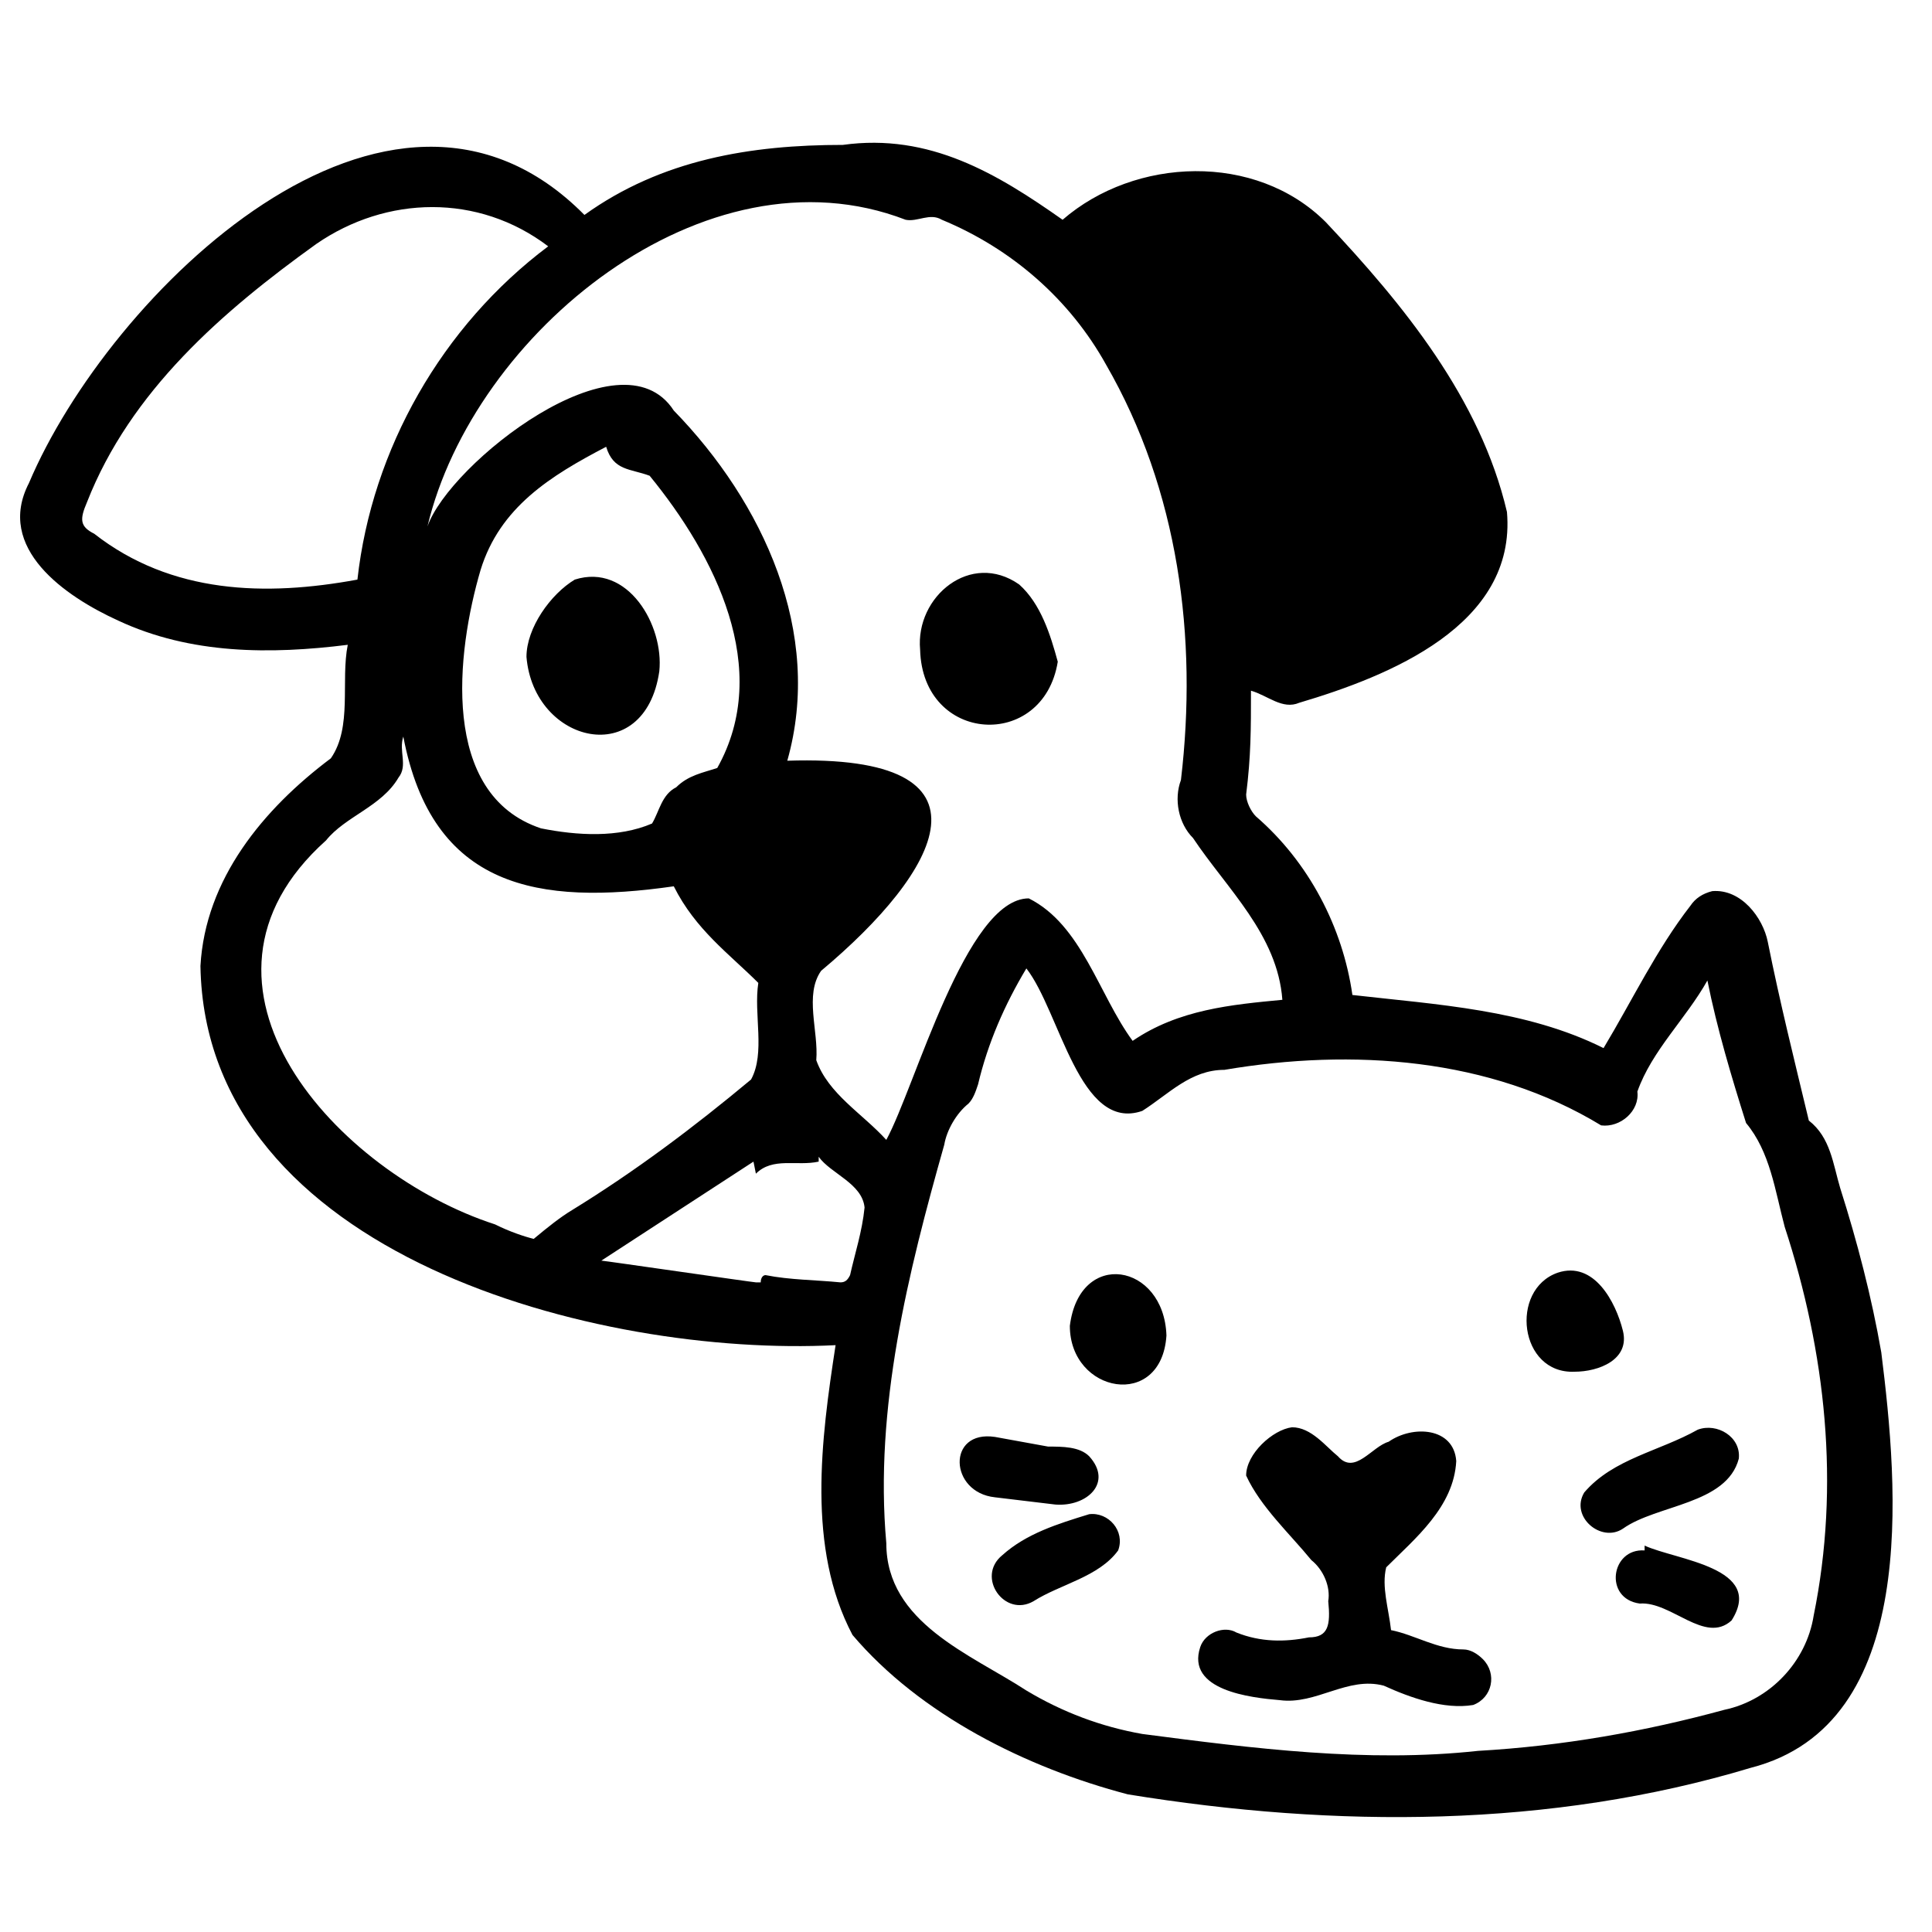 <svg xmlns="http://www.w3.org/2000/svg" viewBox="0 0 80 80"><path d="M34.6 55.7C24.8 56.2 8.5 52 8.3 40c.2-3.6 2.6-6.5 5.4-8.6.9-1.3.4-3.2.7-4.7-3.2.4-6.5.4-9.5-1-2.2-1-5.1-3-3.7-5.7C4.5 12.2 16.1.7 24.2 8.9 27.4 6.6 31.1 6 34.9 6c3.6-.5 6.4 1.2 9.1 3.1 3-2.6 8-2.8 10.9.1 3.2 3.4 6.4 7.3 7.5 12 .4 4.7-4.9 6.8-8.6 7.9-.7.3-1.3-.3-2-.5 0 1.6 0 2.7-.2 4.3 0 .3.2.7.4.9 2.2 1.9 3.6 4.6 4 7.4 3.5.4 7.2.6 10.4 2.2 1.2-2 2.2-4.1 3.6-5.9.2-.3.5-.5.9-.6 1.2-.1 2.1 1.1 2.3 2.1.5 2.5 1.1 4.9 1.7 7.4.9.7 1 1.8 1.3 2.8.7 2.2 1.3 4.5 1.7 6.8.7 5.6 1.6 15.4-5.4 17.2-8.3 2.5-17.2 2.5-25.8 1.1-4.2-1.1-8.6-3.3-11.4-6.6-1.9-3.6-1.3-8.1-.7-12zm7.9-15.6c-.9 1.5-1.6 3.1-2 4.8-.1.3-.2.6-.4.8-.5.4-.9 1.1-1 1.7-1.5 5.3-2.9 10.9-2.4 16.5 0 3.3 3.5 4.6 5.8 6.1 1.5.9 3.1 1.5 4.8 1.8 4.6.6 9.3 1.2 13.9.7 3.5-.2 6.9-.8 10.2-1.7 1.9-.4 3.4-2 3.7-3.9 1.1-5.4.5-10.9-1.2-16.1-.4-1.5-.6-3.1-1.6-4.3-.6-1.9-1.2-3.9-1.6-5.9-.9 1.6-2.3 2.9-2.9 4.6.1.8-.7 1.5-1.5 1.4-4.6-2.8-10.3-3.2-15.6-2.3-1.4 0-2.3 1-3.4 1.7-2.6.9-3.4-4.1-4.8-5.9zm-5.8 7.1c1.2-2.2 3.3-10 5.9-10 2.2 1.1 2.9 4 4.3 5.9 1.9-1.3 4.1-1.5 6.2-1.7-.2-2.7-2.3-4.6-3.7-6.7-.6-.6-.8-1.6-.5-2.4.7-5.9-.1-12-3.1-17.2-1.5-2.7-3.9-4.8-6.8-6-.5-.3-1 .1-1.5 0-8.3-3.2-17.9 4.7-19.8 12.7.9-2.6 8-8.2 10.2-4.8 3.7 3.8 6.2 9.2 4.7 14.5 9.1-.3 6.3 4.6 1.4 8.7-.7 1-.1 2.5-.2 3.7.5 1.4 1.9 2.2 2.9 3.3zm-8.8-10.5c-5.6.8-10 .1-11.2-6.2-.2.6.2 1.2-.2 1.7-.7 1.2-2.2 1.6-3 2.6-6.7 6 .5 13.8 7 15.9.6.3 1.2.5 1.6.6.6-.5 1.1-.9 1.6-1.2 2.6-1.6 5-3.4 7.4-5.4.6-1.1.1-2.7.3-4-1.2-1.2-2.6-2.2-3.5-4zM14.8 24c.6-5.4 3.5-10.5 7.9-13.8-2.9-2.2-6.7-2.1-9.6-.1-3.9 2.8-7.7 6.1-9.5 10.7-.3.7-.3 1 .3 1.3 3.2 2.5 7.1 2.6 10.9 1.9zm10.3-5.5c-2.3 1.2-4.4 2.5-5.2 5.1-1 3.4-1.7 9.3 2.5 10.7 1.5.3 3.2.4 4.6-.2.3-.5.4-1.2 1-1.5.5-.5 1.1-.6 1.7-.8 2.3-4.1-.1-8.8-2.8-12.1-.8-.3-1.5-.2-1.8-1.2zm-.2 33.7c.1 0 6.3.9 6.4.9h.2c0-.2.1-.3.2-.3 1 .2 2.1.2 3.1.3.2 0 .3-.1.4-.3.2-.9.5-1.8.6-2.8-.1-1-1.4-1.4-1.9-2.1v.2c-.9.2-1.9-.2-2.6.5l-.1-.5-6.3 4.1z"/><path d="M55 66.3c.1-.6-.2-1.3-.7-1.7-.9-1.1-2.1-2.2-2.7-3.5 0-.9 1.1-1.9 1.9-2 .8 0 1.4.8 1.9 1.2.7.8 1.4-.4 2.1-.6 1-.7 2.7-.6 2.8.8-.1 1.9-1.7 3.2-2.9 4.4-.2.8.1 1.7.2 2.6 1 .2 1.9.8 3 .8.3 0 .6.2.8.4.6.6.4 1.6-.4 1.9-1.2.2-2.6-.3-3.7-.8-1.5-.4-2.8.8-4.3.6-1.2-.1-3.9-.4-3.3-2.2.2-.6 1-.9 1.5-.6 1 .4 2 .4 3 .2.8 0 .9-.5.8-1.5zm17-5.9c-.5 1.9-3.4 1.9-4.8 2.9-.9.6-2.2-.5-1.6-1.5 1.2-1.4 3.1-1.7 4.7-2.6.8-.3 1.8.3 1.7 1.2zm-23.7-5.1c-.2 3.1-4 2.4-4-.4.4-3.2 3.9-2.6 4 .4zm16.9 1.5c-2.3.1-2.7-3.4-.7-4.1 1.5-.5 2.4 1.2 2.7 2.4.3 1.2-1 1.7-2 1.7zm-21.5 5.5c-.8-.1-1.7-.2-2.5-.3-1.9-.2-2-2.8 0-2.5l2.2.4c.6 0 1.3 0 1.7.4 1 1.1-.1 2.1-1.4 2zm1.4.4c.8-.1 1.5.7 1.2 1.5-.8 1.1-2.4 1.4-3.5 2.1-1.2.7-2.4-1-1.3-1.9 1-.9 2.3-1.3 3.6-1.7zm23 1.3c1.3.6 5 .9 3.6 3.1-1.1 1-2.5-.8-3.8-.7-1.5-.2-1.2-2.3.2-2.2V64zM43.8 27.4c-.6 3.7-5.6 3.4-5.7-.5-.2-2.2 2.1-4.1 4.1-2.7.9.8 1.3 2.1 1.6 3.2zm-22-.2c0-1.2 1-2.6 2-3.2 2.2-.7 3.7 1.9 3.5 3.8-.6 4.1-5.2 3-5.5-.6z"/></svg>